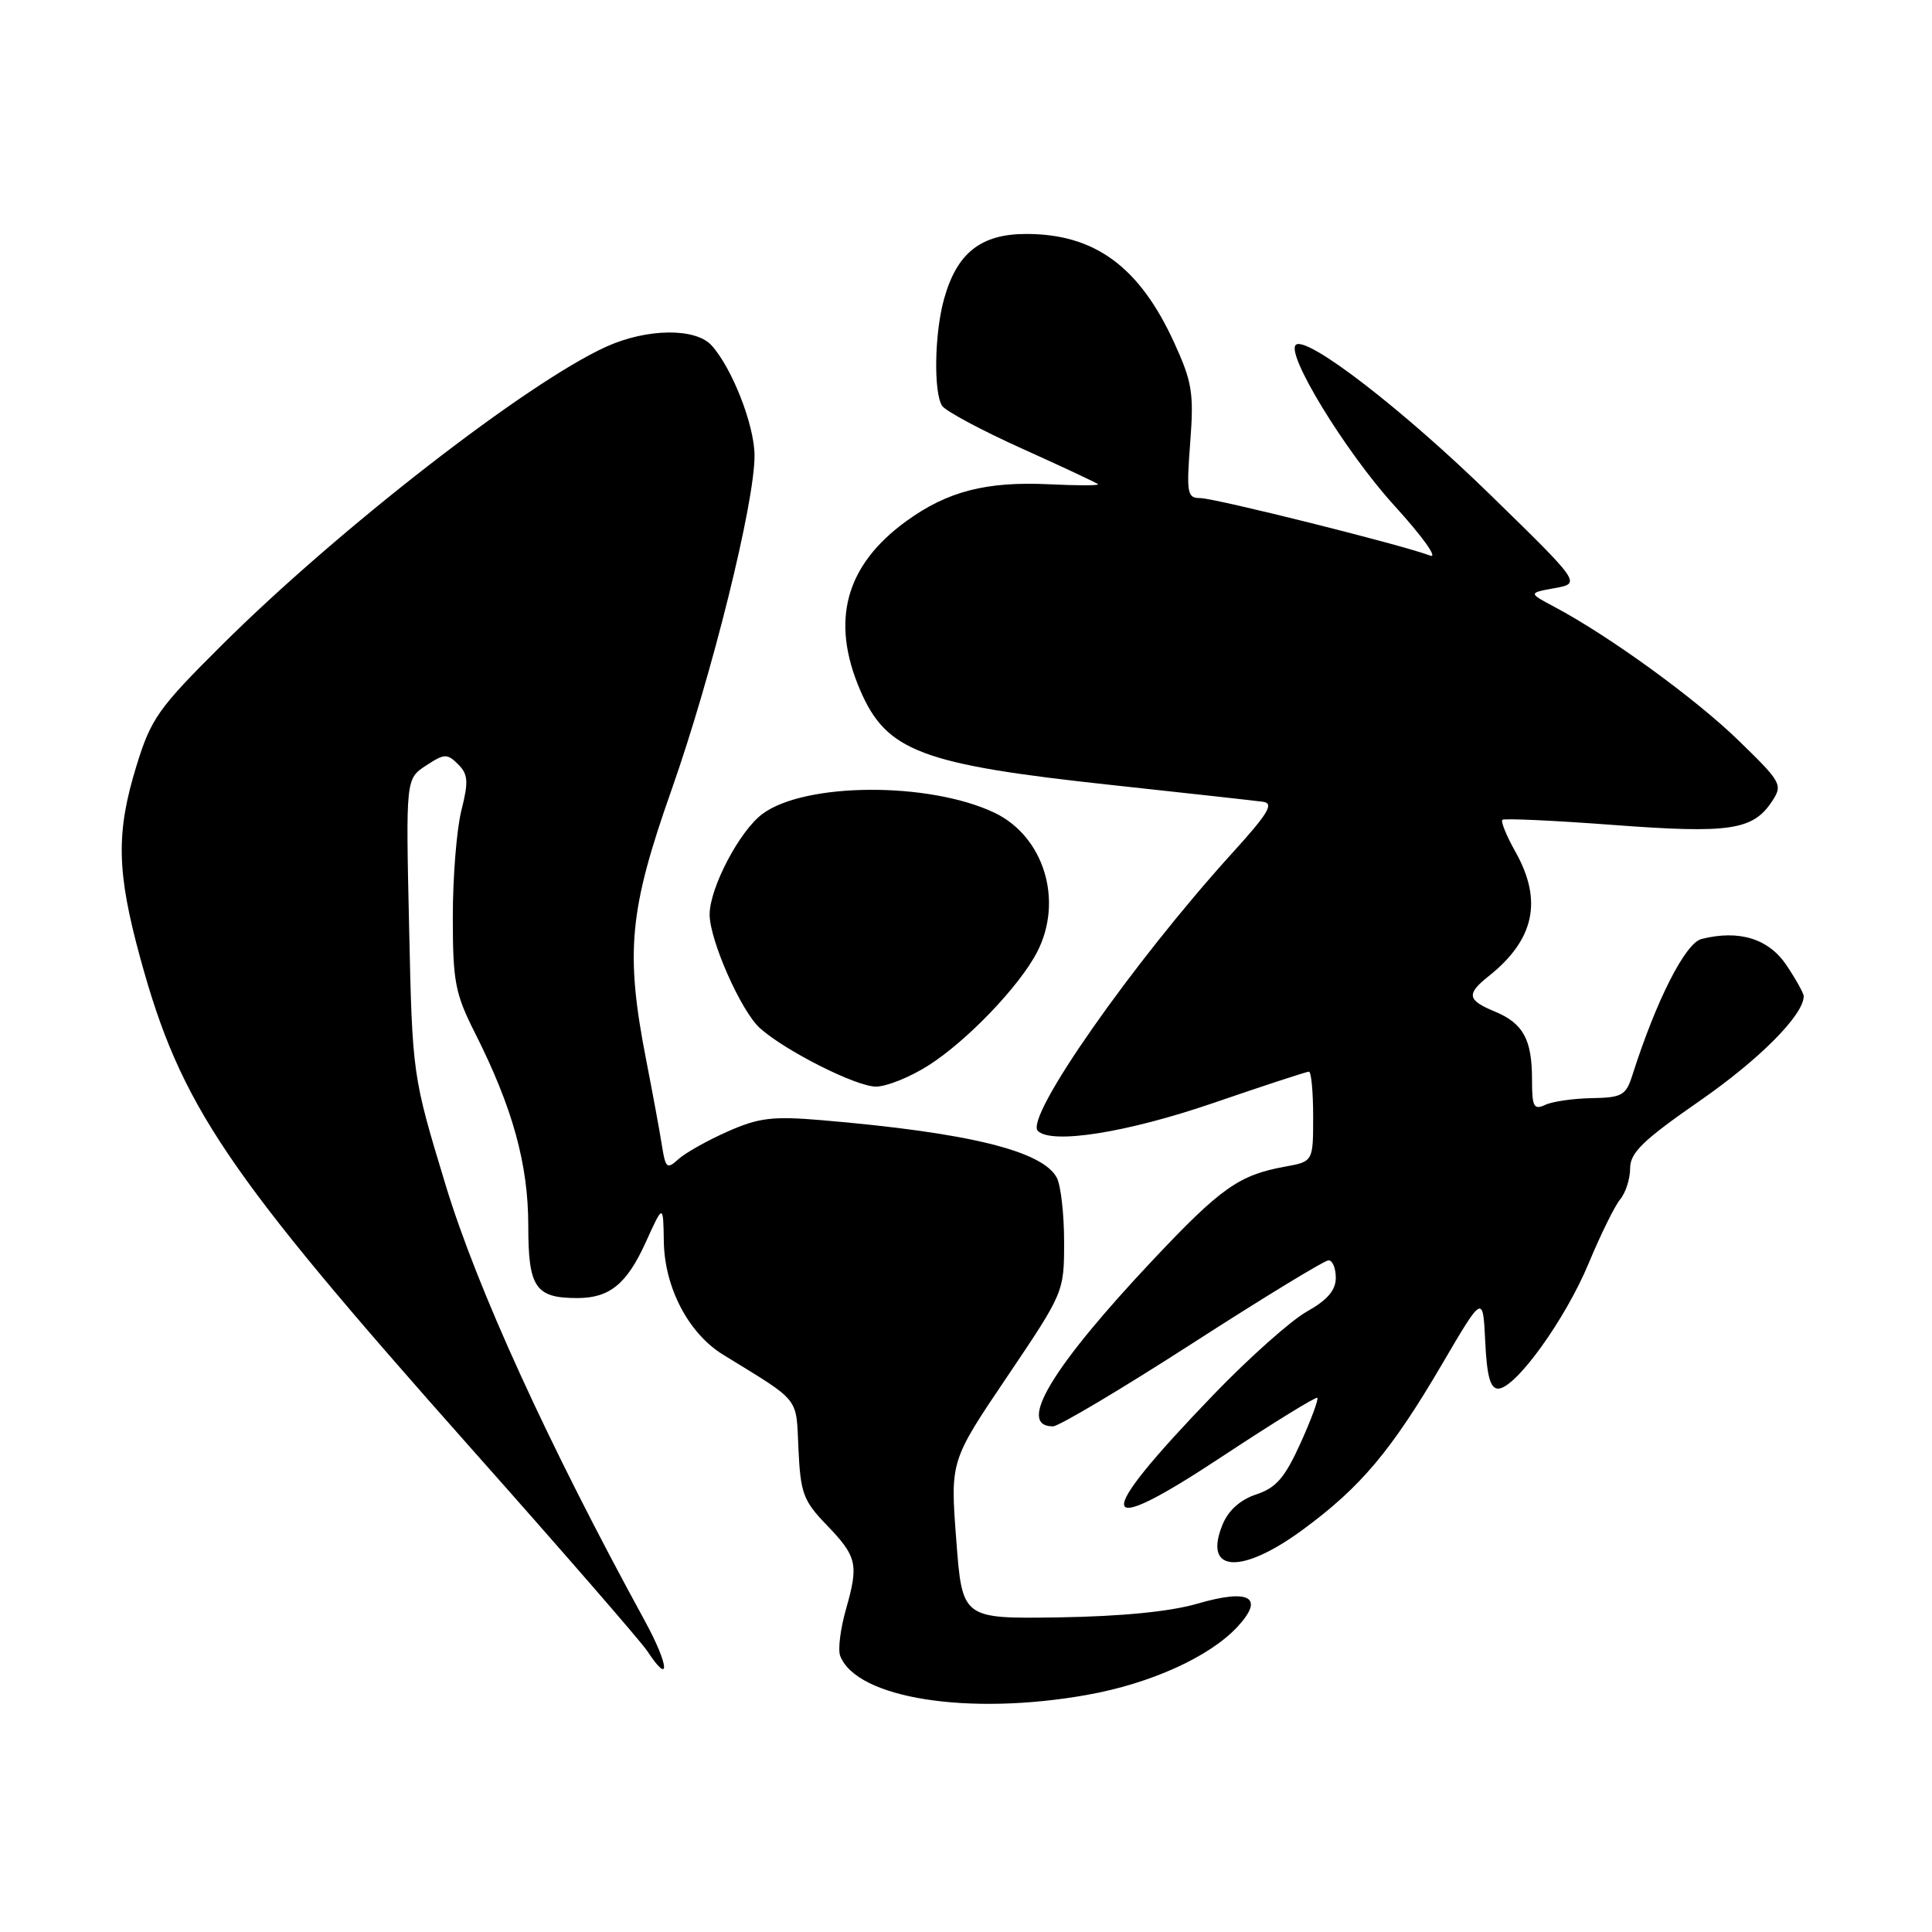 <?xml version="1.0" encoding="UTF-8" standalone="no"?>
<!DOCTYPE svg PUBLIC "-//W3C//DTD SVG 1.1//EN" "http://www.w3.org/Graphics/SVG/1.1/DTD/svg11.dtd" >
<svg xmlns="http://www.w3.org/2000/svg" xmlns:xlink="http://www.w3.org/1999/xlink" version="1.1" viewBox="0 0 256 256">
 <g >
 <path fill="currentColor"
d=" M 144.05 224.58 C 152.43 223.09 160.23 219.56 163.94 215.59 C 167.61 211.65 165.62 210.47 158.68 212.49 C 155.05 213.55 148.61 214.18 140.30 214.31 C 127.50 214.50 127.50 214.50 126.71 204.05 C 125.91 193.59 125.91 193.59 133.46 182.41 C 140.98 171.25 141.00 171.20 141.00 164.54 C 141.00 160.87 140.56 157.05 140.03 156.05 C 138.12 152.48 128.30 150.08 108.88 148.43 C 102.37 147.88 100.56 148.10 96.42 149.93 C 93.75 151.11 90.82 152.76 89.90 153.59 C 88.38 154.97 88.19 154.81 87.71 151.80 C 87.43 149.99 86.49 144.90 85.63 140.50 C 82.83 126.16 83.35 120.63 88.99 104.64 C 94.34 89.45 100.01 66.59 99.98 60.34 C 99.96 56.31 97.01 48.78 94.29 45.77 C 92.16 43.42 85.71 43.50 80.33 45.94 C 69.82 50.71 44.82 70.12 29.35 85.52 C 20.99 93.83 20.01 95.22 18.10 101.42 C 15.35 110.32 15.45 115.50 18.60 127.00 C 23.95 146.53 29.80 155.18 62.50 192.00 C 74.47 205.47 84.93 217.51 85.75 218.75 C 88.90 223.54 88.67 220.69 85.43 214.75 C 72.62 191.32 63.20 170.70 59.04 157.00 C 54.64 142.50 54.64 142.50 54.21 122.85 C 53.77 103.20 53.77 103.20 56.45 101.44 C 58.88 99.85 59.26 99.83 60.70 101.27 C 62.03 102.60 62.10 103.55 61.14 107.37 C 60.51 109.85 60.00 116.20 60.00 121.47 C 60.00 130.09 60.30 131.64 62.94 136.88 C 67.93 146.77 70.00 154.25 70.00 162.43 C 70.00 170.61 70.94 172.00 76.50 172.00 C 80.76 172.00 83.04 170.15 85.54 164.66 C 87.88 159.50 87.88 159.50 87.96 164.50 C 88.05 170.61 91.23 176.68 95.81 179.50 C 106.20 185.89 105.47 184.98 105.80 192.03 C 106.07 197.82 106.45 198.87 109.47 202.00 C 113.58 206.27 113.80 207.23 112.10 213.22 C 111.36 215.81 111.01 218.60 111.33 219.41 C 113.49 225.04 128.33 227.39 144.05 224.58 Z  M 172.67 202.66 C 180.31 197.04 184.36 192.22 191.05 180.81 C 196.50 171.51 196.50 171.51 196.80 177.75 C 197.02 182.36 197.47 184.00 198.52 184.00 C 200.81 184.00 207.43 174.82 210.52 167.36 C 212.09 163.59 213.96 159.79 214.68 158.92 C 215.41 158.05 216.00 156.20 216.00 154.81 C 216.00 152.74 217.70 151.09 225.21 145.88 C 233.13 140.39 239.00 134.48 239.00 132.00 C 239.00 131.61 237.97 129.77 236.72 127.90 C 234.35 124.37 230.45 123.17 225.46 124.42 C 223.31 124.96 219.46 132.55 216.30 142.46 C 215.45 145.14 214.93 145.44 210.93 145.51 C 208.49 145.55 205.71 145.95 204.75 146.40 C 203.23 147.11 203.00 146.66 203.00 143.04 C 203.00 137.72 201.83 135.59 198.04 134.02 C 194.40 132.51 194.27 131.72 197.29 129.32 C 203.32 124.51 204.43 119.33 200.82 112.90 C 199.62 110.77 198.84 108.85 199.07 108.63 C 199.31 108.42 205.92 108.72 213.76 109.31 C 229.18 110.47 232.27 110.01 234.79 106.20 C 236.25 103.99 236.09 103.68 230.38 98.13 C 224.66 92.57 213.28 84.30 206.00 80.43 C 202.50 78.57 202.50 78.57 206.00 77.93 C 209.50 77.30 209.50 77.30 197.50 65.59 C 186.03 54.39 173.41 44.63 171.75 45.66 C 170.18 46.63 178.24 59.84 184.78 67.02 C 188.48 71.08 190.60 74.04 189.50 73.62 C 185.97 72.25 160.98 66.00 159.03 66.00 C 157.31 66.00 157.20 65.37 157.71 58.63 C 158.21 52.08 157.97 50.62 155.58 45.39 C 150.98 35.34 145.07 31.00 135.99 31.00 C 129.96 31.00 126.79 33.51 125.09 39.62 C 123.82 44.17 123.69 51.96 124.83 53.77 C 125.28 54.46 130.03 57.01 135.40 59.43 C 140.77 61.85 145.31 63.98 145.50 64.16 C 145.69 64.35 142.79 64.35 139.06 64.17 C 130.70 63.77 125.56 65.09 120.12 69.03 C 112.04 74.88 110.02 82.22 113.96 91.41 C 117.46 99.58 122.04 101.30 147.50 104.04 C 157.40 105.11 166.34 106.10 167.36 106.24 C 168.85 106.45 168.05 107.78 163.31 113.00 C 150.09 127.56 135.73 148.07 137.52 149.85 C 139.33 151.66 149.31 150.08 160.69 146.18 C 167.39 143.88 173.13 142.00 173.44 142.00 C 173.75 142.00 174.00 144.68 174.00 147.95 C 174.00 153.91 174.00 153.91 170.25 154.59 C 164.18 155.69 161.74 157.42 152.76 166.96 C 139.37 181.18 134.67 189.00 139.52 189.00 C 140.29 189.00 148.61 184.05 158.00 178.00 C 167.39 171.95 175.51 167.00 176.04 167.00 C 176.57 167.00 177.00 168.04 177.00 169.32 C 177.00 170.96 175.89 172.26 173.18 173.78 C 171.07 174.96 165.51 179.91 160.82 184.78 C 144.64 201.57 144.98 204.21 161.89 193.03 C 168.67 188.55 174.37 185.04 174.55 185.22 C 174.74 185.41 173.73 188.12 172.32 191.24 C 170.25 195.80 169.10 197.14 166.48 198.01 C 164.37 198.70 162.78 200.12 162.01 201.98 C 159.35 208.39 164.45 208.72 172.67 202.66 Z  M 123.05 141.16 C 128.15 137.91 135.09 130.66 137.42 126.16 C 140.95 119.33 138.33 110.81 131.75 107.68 C 123.09 103.58 106.69 103.66 101.04 107.84 C 98.02 110.07 94.07 117.57 94.03 121.13 C 93.99 124.48 98.18 133.97 100.69 136.23 C 104.04 139.24 113.40 143.96 116.05 143.98 C 117.46 143.99 120.61 142.72 123.05 141.16 Z "/>
</g>
</svg>